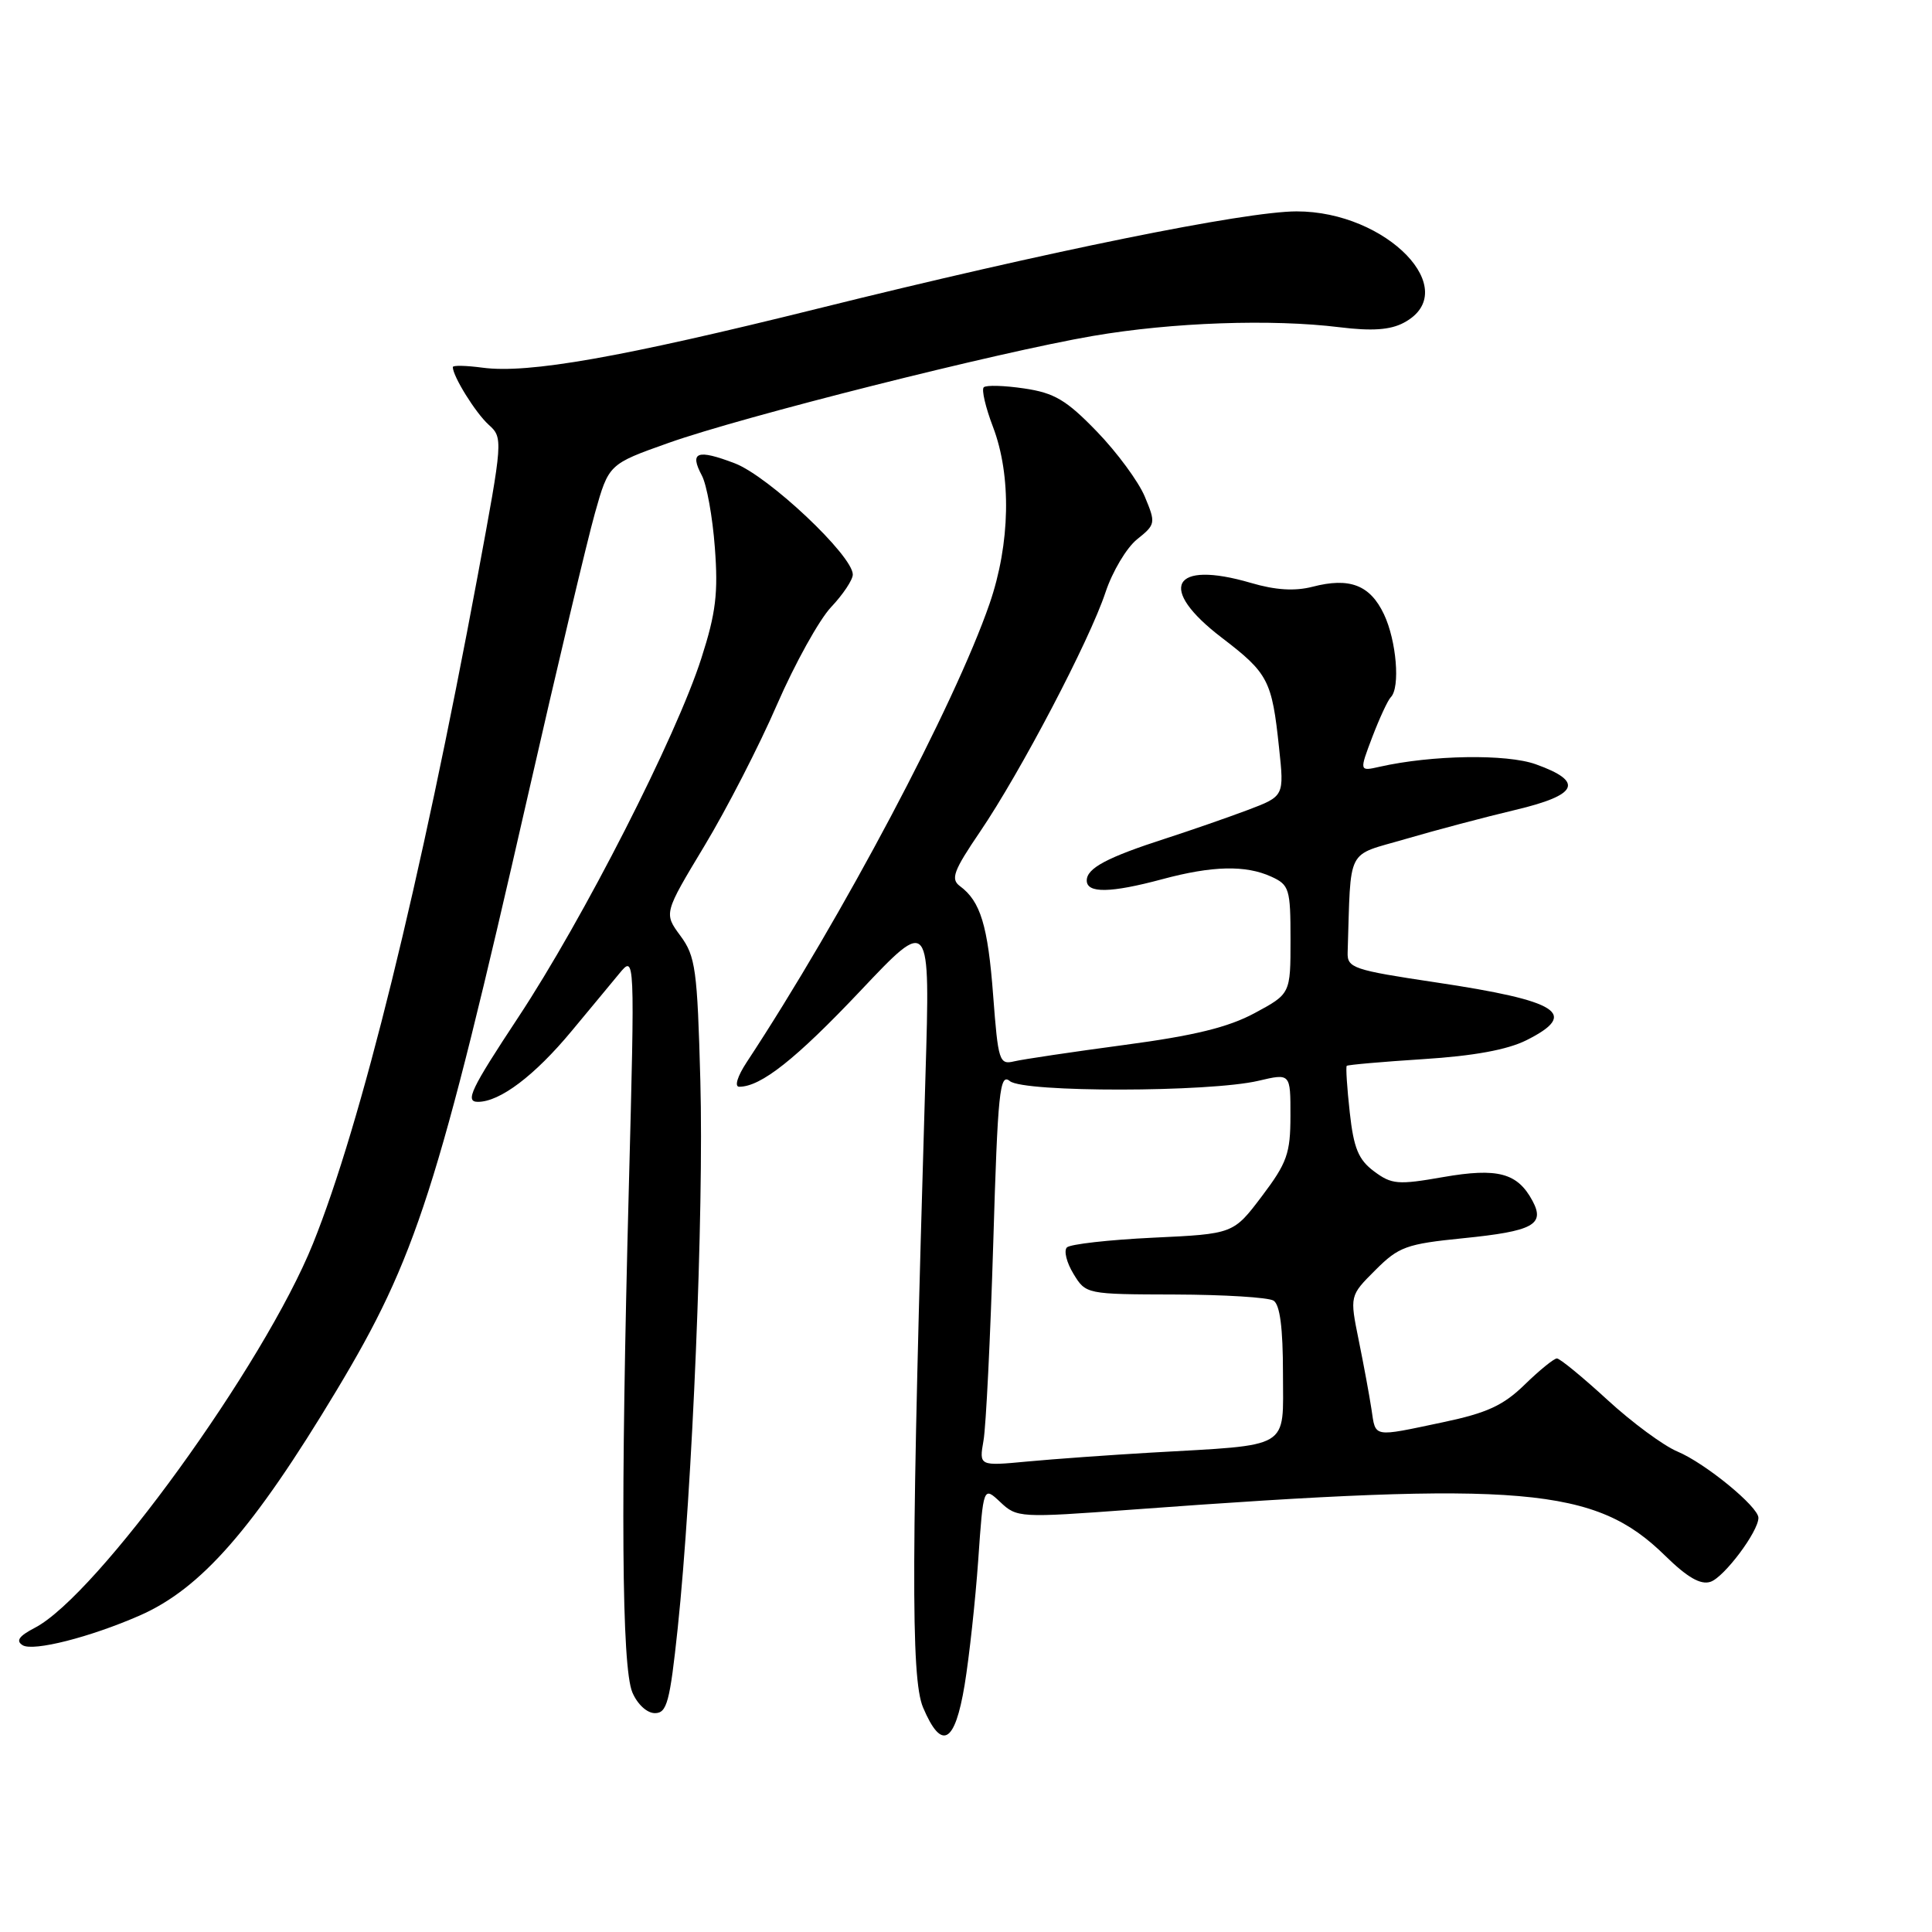 <?xml version="1.0" encoding="UTF-8" standalone="no"?>
<!DOCTYPE svg PUBLIC "-//W3C//DTD SVG 1.1//EN" "http://www.w3.org/Graphics/SVG/1.1/DTD/svg11.dtd" >
<svg xmlns="http://www.w3.org/2000/svg" xmlns:xlink="http://www.w3.org/1999/xlink" version="1.1" viewBox="0 0 256 256">
 <g >
 <path fill="currentColor"
d=" M 127.82 223.25 C 128.43 219.54 129.24 212.10 129.62 206.72 C 130.30 196.93 130.30 196.93 132.55 199.04 C 134.74 201.11 135.13 201.13 149.90 200.04 C 201.78 196.21 211.37 197.04 220.63 206.13 C 223.57 209.01 225.33 210.03 226.64 209.60 C 228.45 209.01 233.00 202.94 233.00 201.12 C 233.00 199.65 225.94 193.87 222.28 192.34 C 220.43 191.57 216.24 188.48 212.97 185.47 C 209.69 182.46 206.69 180.00 206.30 180.00 C 205.91 180.00 203.99 181.56 202.04 183.46 C 199.20 186.23 197.04 187.23 191.18 188.46 C 181.79 190.44 182.30 190.53 181.73 186.75 C 181.46 184.96 180.70 180.84 180.04 177.60 C 178.84 171.69 178.84 171.69 182.24 168.30 C 185.34 165.19 186.35 164.83 193.90 164.07 C 203.14 163.14 204.75 162.27 203.07 159.13 C 201.08 155.41 198.46 154.71 191.22 155.97 C 185.24 157.02 184.40 156.95 182.07 155.21 C 180.00 153.67 179.37 152.14 178.85 147.40 C 178.49 144.15 178.31 141.38 178.45 141.23 C 178.59 141.09 183.16 140.69 188.60 140.34 C 195.25 139.92 199.73 139.10 202.25 137.84 C 209.28 134.32 206.63 132.62 190.25 130.17 C 179.29 128.53 178.50 128.26 178.57 126.20 C 179.03 111.99 178.26 113.51 186.25 111.17 C 190.24 110.00 196.78 108.27 200.78 107.32 C 209.14 105.34 209.93 103.57 203.50 101.27 C 199.62 99.88 189.72 100.04 182.81 101.60 C 180.11 102.21 180.11 102.21 181.84 97.65 C 182.80 95.14 183.90 92.77 184.29 92.38 C 185.56 91.11 185.04 84.89 183.38 81.39 C 181.54 77.51 178.83 76.47 173.91 77.75 C 171.57 78.35 169.02 78.20 165.76 77.24 C 155.27 74.17 153.28 77.93 161.92 84.52 C 168.05 89.21 168.54 90.15 169.48 99.07 C 170.17 105.50 170.17 105.50 165.33 107.33 C 162.67 108.33 157.80 110.02 154.50 111.09 C 146.69 113.61 144.00 115.04 144.00 116.67 C 144.00 118.39 147.15 118.34 154.00 116.50 C 160.65 114.71 165.05 114.61 168.45 116.16 C 170.84 117.25 171.00 117.78 171.00 124.50 C 171.00 131.68 171.00 131.68 166.25 134.24 C 162.74 136.13 158.23 137.23 149.00 138.46 C 142.12 139.38 135.55 140.36 134.40 140.63 C 132.41 141.11 132.26 140.63 131.60 131.92 C 130.90 122.63 129.92 119.42 127.19 117.41 C 125.94 116.48 126.34 115.39 129.86 110.21 C 135.25 102.27 144.37 84.86 146.48 78.50 C 147.39 75.75 149.27 72.58 150.67 71.46 C 153.13 69.49 153.16 69.32 151.69 65.80 C 150.86 63.81 148.00 59.93 145.34 57.18 C 141.30 53.00 139.71 52.06 135.70 51.47 C 133.07 51.08 130.66 51.01 130.35 51.32 C 130.04 51.63 130.59 53.98 131.57 56.55 C 134.04 63.02 133.87 72.03 131.12 80.00 C 126.49 93.40 111.60 121.52 98.94 140.75 C 97.71 142.62 97.29 144.00 97.95 144.00 C 100.83 144.00 105.45 140.34 114.01 131.29 C 123.26 121.50 123.26 121.50 122.63 142.50 C 120.73 206.45 120.67 222.37 122.31 226.25 C 124.76 232.03 126.53 231.07 127.82 223.25 Z  M 89.80 215.75 C 91.75 197.28 93.27 160.62 92.80 143.24 C 92.40 128.43 92.16 126.71 90.16 124.00 C 87.96 121.02 87.96 121.02 93.32 112.12 C 96.27 107.23 100.61 98.79 102.96 93.36 C 105.32 87.94 108.54 82.13 110.12 80.45 C 111.70 78.78 113.00 76.83 113.00 76.13 C 113.00 73.62 101.85 63.11 97.36 61.39 C 92.37 59.49 91.33 59.87 93.00 63.01 C 93.64 64.20 94.42 68.49 94.72 72.54 C 95.18 78.57 94.86 81.23 92.94 87.20 C 89.61 97.61 77.31 121.73 68.66 134.82 C 62.37 144.35 61.58 146.00 63.33 146.00 C 66.24 146.00 70.83 142.54 75.75 136.61 C 78.08 133.80 80.93 130.38 82.06 129.00 C 84.13 126.50 84.13 126.50 83.32 157.50 C 82.22 199.32 82.37 220.86 83.79 224.25 C 84.46 225.83 85.73 227.00 86.78 227.00 C 88.37 227.00 88.76 225.55 89.80 215.75 Z  M 18.50 214.07 C 26.65 210.50 33.57 202.59 44.60 184.23 C 55.14 166.68 58.03 157.70 69.95 105.41 C 73.82 88.41 77.82 71.58 78.83 68.00 C 80.66 61.50 80.66 61.50 88.58 58.69 C 98.40 55.20 132.28 46.66 144.84 44.51 C 155.33 42.71 168.52 42.25 177.50 43.36 C 181.79 43.89 184.21 43.72 186.00 42.77 C 193.96 38.56 183.79 27.99 171.79 28.01 C 164.95 28.02 138.79 33.33 108.49 40.86 C 82.27 47.37 70.01 49.53 63.94 48.72 C 61.77 48.43 60.00 48.39 60.00 48.64 C 60.00 49.86 63.01 54.70 64.74 56.27 C 66.67 58.01 66.65 58.23 63.30 76.27 C 55.68 117.19 47.85 148.96 41.47 164.79 C 34.99 180.86 12.85 211.44 4.60 215.70 C 2.51 216.79 2.07 217.42 3.00 218.00 C 4.39 218.86 11.95 216.94 18.50 214.07 Z  M 130.32 190.88 C 130.65 189.02 131.23 177.26 131.61 164.75 C 132.21 144.61 132.47 142.14 133.81 143.25 C 135.64 144.77 160.22 144.74 166.75 143.21 C 171.00 142.21 171.00 142.21 170.99 147.86 C 170.99 152.83 170.54 154.09 167.21 158.50 C 163.43 163.50 163.43 163.50 152.79 164.00 C 146.94 164.28 141.80 164.86 141.37 165.29 C 140.94 165.73 141.33 167.30 142.24 168.79 C 143.88 171.49 143.94 171.50 155.69 171.53 C 162.19 171.55 168.06 171.91 168.75 172.34 C 169.60 172.87 170.00 175.97 170.00 181.97 C 170.00 192.17 171.28 191.40 152.50 192.48 C 147.00 192.80 139.63 193.33 136.11 193.66 C 129.73 194.26 129.73 194.26 130.32 190.88 Z "/>
</g>
</svg>